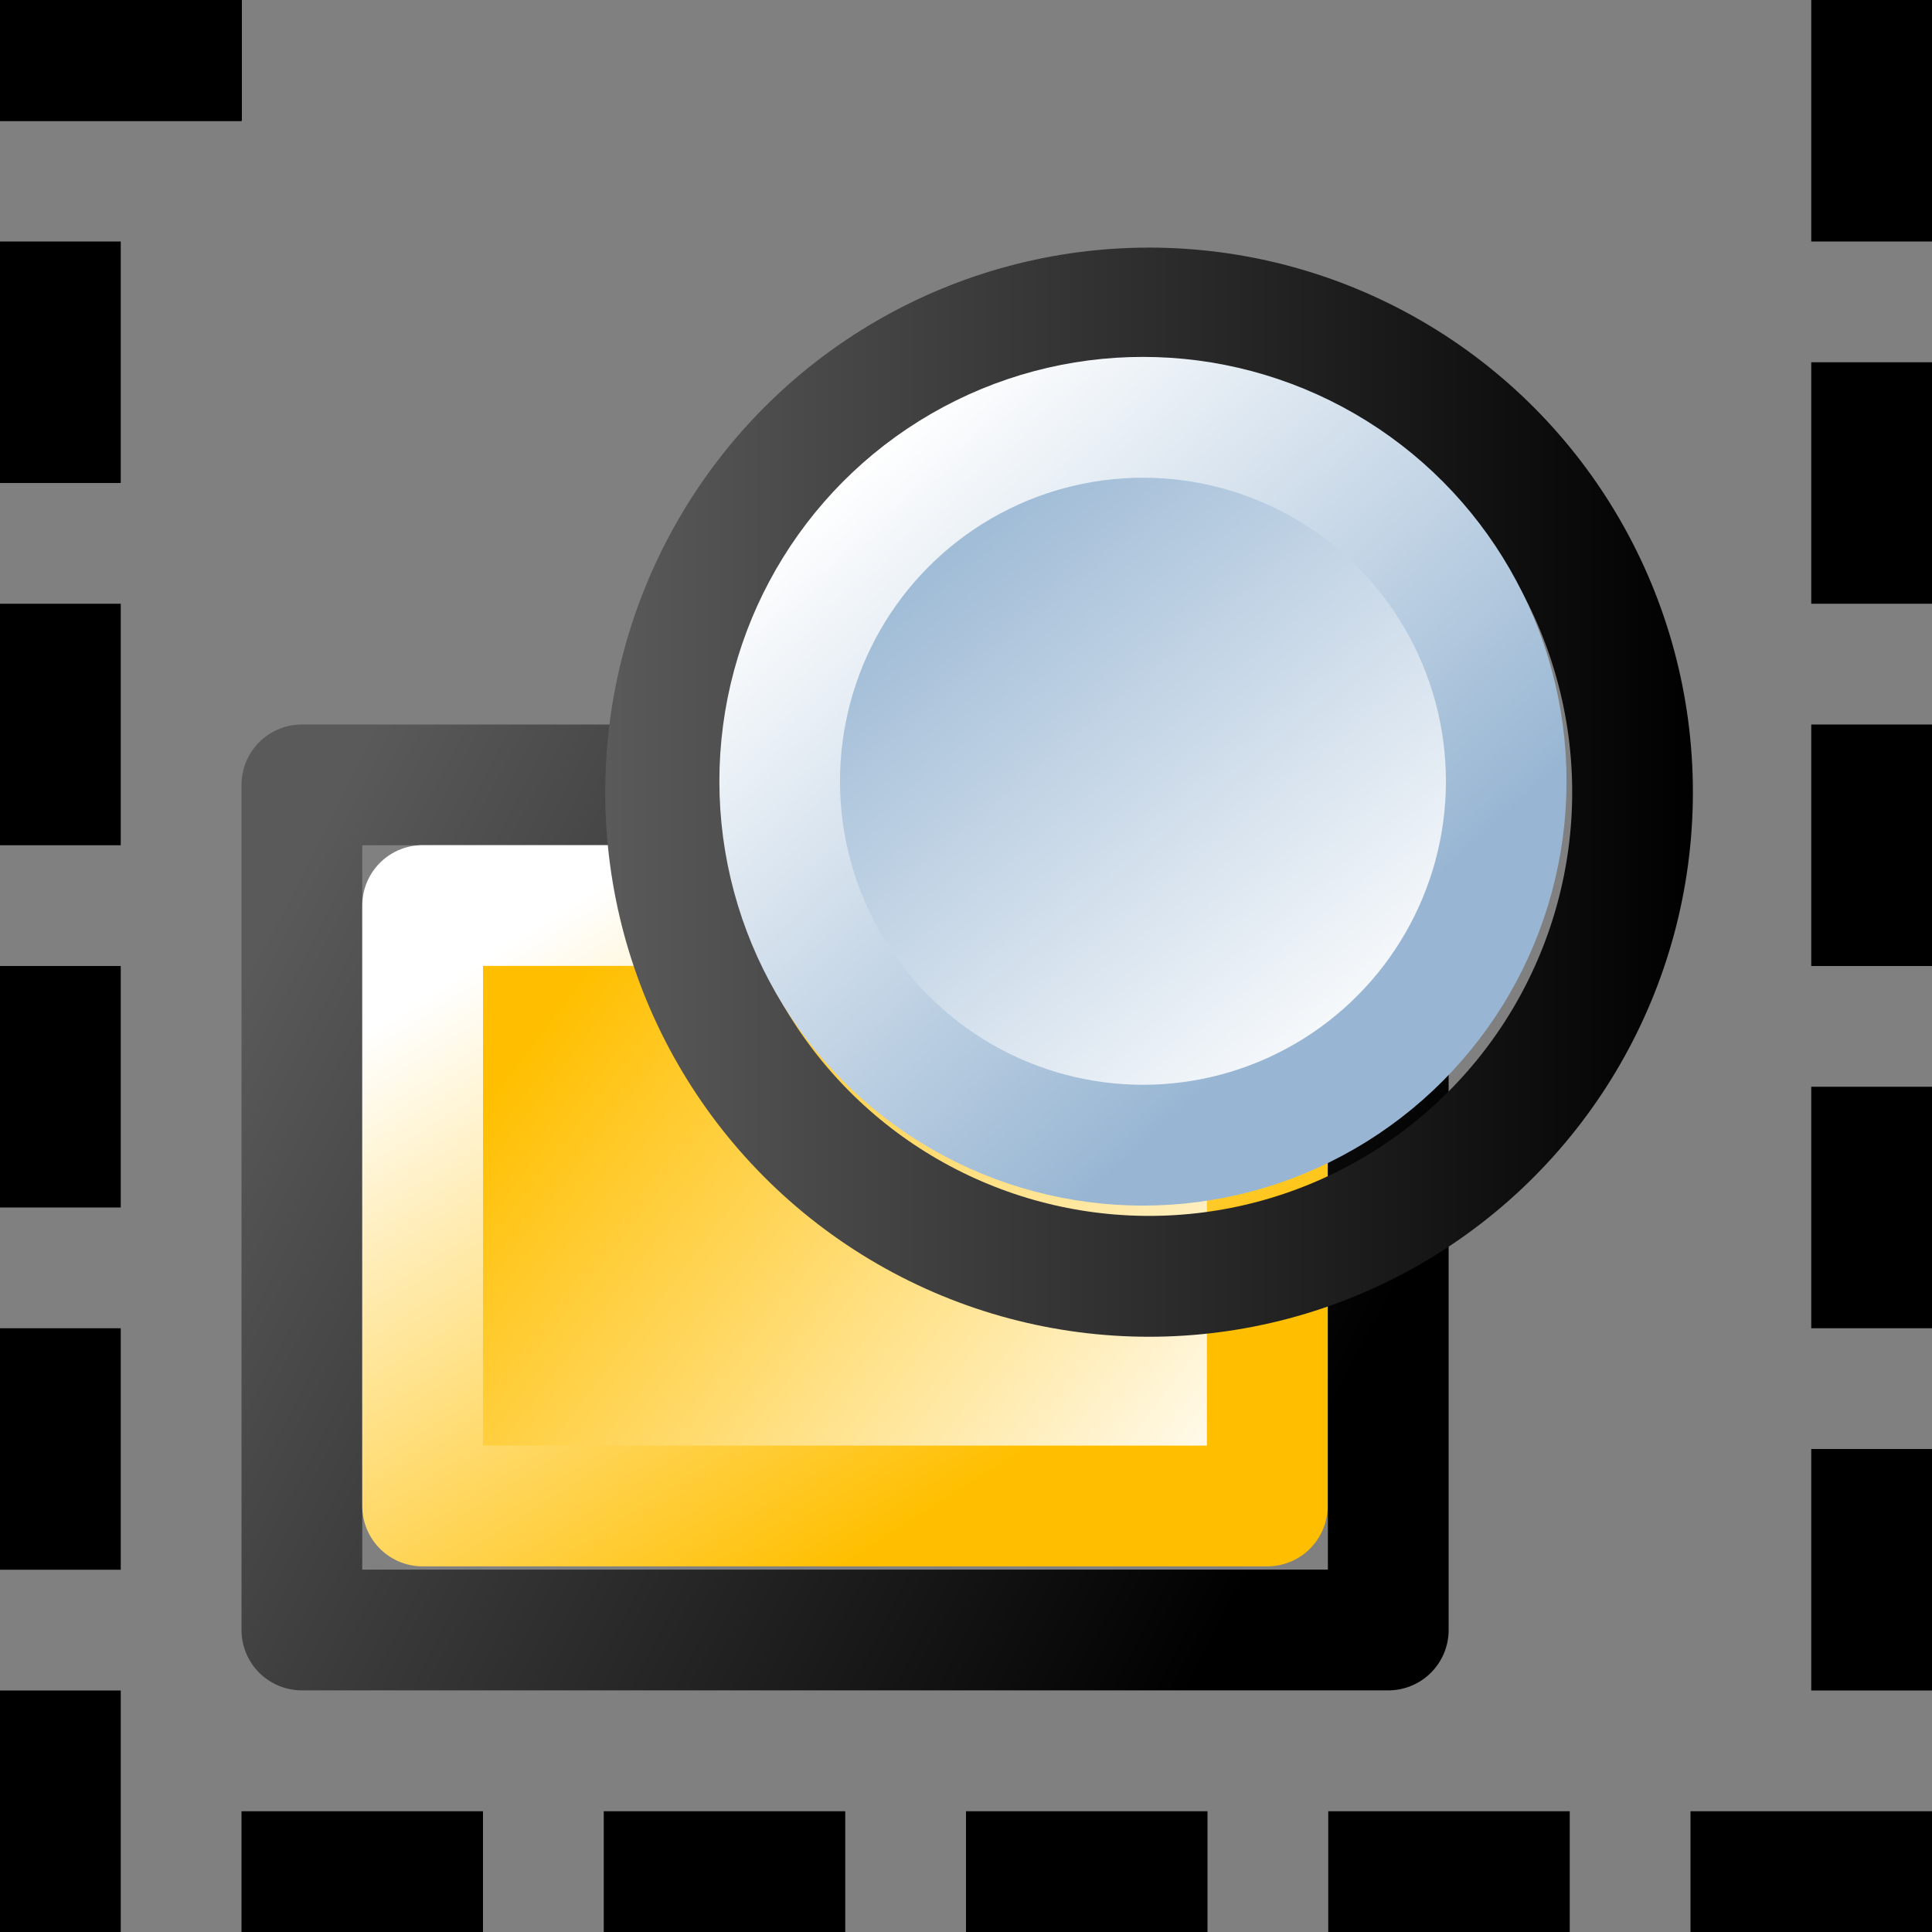 <?xml version="1.0" encoding="UTF-8" standalone="no"?>
<svg
   xmlns:dc="http://purl.org/dc/elements/1.1/"
   xmlns:cc="http://web.resource.org/cc/"
   xmlns:rdf="http://www.w3.org/1999/02/22-rdf-syntax-ns#"
   xmlns:svg="http://www.w3.org/2000/svg"
   xmlns="http://www.w3.org/2000/svg"
   xmlns:xlink="http://www.w3.org/1999/xlink"
   xmlns:sodipodi="http://inkscape.sourceforge.net/DTD/sodipodi-0.dtd"
   xmlns:inkscape="http://www.inkscape.org/namespaces/inkscape"
   id="svg1"
   width="16"
   height="16"
  >
  <rect width="100%" height="100%" fill="#808080" stroke="none"/>
  <sodipodi:namedview
     id="base"
     showgrid="true"
     gridspacingy="1pt"
     gridspacingx="1pt"
     gridoriginy="0pt"
     gridoriginx="0pt"
  />
  <defs id="defs3">

    <linearGradient gradientUnits="userSpaceOnUse" id="linearGradient5821" inkscape:collect="always" x1="108.351" x2="101.193" xlink:href="#linearGradient5740" y1="215.482" y2="206.997"/>
    <linearGradient id="linearGradient6684">
      <stop id="stop6686" offset="0" style="stop-color:#ffbf00;stop-opacity:1"/>
      <stop id="stop6688" offset="1" style="stop-color:#ffffff;stop-opacity:1"/>
    </linearGradient>
    <linearGradient id="linearGradient5740">
      <stop id="stop5742" offset="0" style="stop-color:#ffffff;stop-opacity:1"/>
      <stop id="stop5744" offset="1" style="stop-color:#98b6d3;stop-opacity:1"/>
    </linearGradient>
    <linearGradient gradientTransform="matrix(1.125,0,0,1.399,339.507,-41.544)" gradientUnits="userSpaceOnUse" id="linearGradient5825" inkscape:collect="always" x1="15.157" x2="22.043" xlink:href="#linearGradient5704" y1="214.008" y2="218.397"/>
    <linearGradient id="linearGradient5704">
      <stop id="stop5706" offset="0" style="stop-color:#5a5a5a;stop-opacity:1"/>
      <stop id="stop5708" offset="1" style="stop-color:#000000;stop-opacity:1"/>
    </linearGradient>
    <linearGradient gradientTransform="matrix(1.166,0,0,1.656,338.75,-97.136)" gradientUnits="userSpaceOnUse" id="linearGradient5827" inkscape:collect="always" x1="17.483" x2="20.989" xlink:href="#linearGradient6684" y1="215.01" y2="218.816"/>
    <linearGradient gradientUnits="userSpaceOnUse" id="linearGradient5819" inkscape:collect="always" x1="99.313" x2="111.686" xlink:href="#linearGradient5704" y1="210.5" y2="210.5"/>
    <linearGradient gradientUnits="userSpaceOnUse" id="linearGradient5823" inkscape:collect="always" x1="101.751" x2="108.816" xlink:href="#linearGradient5740" y1="205.192" y2="212.99"/>
    <linearGradient gradientTransform="matrix(0.877,0,0,0.992,344.069,46.882)" gradientUnits="userSpaceOnUse" id="linearGradient5829" inkscape:collect="always" x1="19.086" x2="16.109" xlink:href="#linearGradient6684" y1="219.694" y2="214.382"/>
  </defs>
<g id="edit-select-all" inkscape:label="#selection_select_all" transform="translate(-353.315,-252.139)">
  <g id="use6072" transform="matrix(1,0,0,1,-0.012,-0.015)">
    <rect height="6.999" id="rect9496" style="color:#000000;fill:none;stroke:url(#linearGradient5825);stroke-width:1;stroke-linejoin:round;stroke-miterlimit:0" width="8.997" x="355.827" y="258.654"/>
    <rect height="4.973" id="rect9498" style="color:#000000;fill:url(#linearGradient5827);fill-rule:evenodd;stroke:url(#linearGradient5829);stroke-width:1;stroke-linecap:round;stroke-linejoin:round;stroke-miterlimit:0" width="6.995" x="356.827" y="259.653"/>
  </g>
  <g id="use6075" transform="matrix(1,0,0,1,-1.042,0.956)">
    <circle cx="105.5" cy="210.5" id="path10763" r="5.5" style="color:#000000;fill:none;stroke:url(#linearGradient5819);stroke-width:1.373;stroke-linecap:round;stroke-linejoin:round;stroke-miterlimit:0" transform="matrix(0.728,0,0,0.729,287.069,104.289)"/>
    <circle cx="105.5" cy="210.5" id="path10409" r="5.5" style="color:#000000;fill:url(#linearGradient5821);fill-rule:evenodd;stroke:url(#linearGradient5823);stroke-width:1.826;stroke-linecap:round;stroke-linejoin:round;stroke-miterlimit:0" transform="matrix(0.547,0,0,0.548,306.114,142.299)"/>
  </g>
  <path d="M 55.5,185.5 56.5,185.5" id="path6078" inkscape:connector-curvature="0" style="fill:none;stroke:#000000;stroke-width:1px;stroke-linecap:square" transform="translate(298.315,67.139)"/>
  <path d="M 55.5,185.5 56.5,185.5" id="use6080" inkscape:connector-curvature="0" style="fill:none;stroke:#000000;stroke-width:1px;stroke-linecap:square" transform="matrix(1,0,0,1,298.315,67.139)"/>
  <path d="M 55.5,185.5 56.5,185.5" id="use6082" inkscape:connector-curvature="0" style="fill:none;stroke:#000000;stroke-width:1px;stroke-linecap:square" transform="matrix(1,0,0,1,298.315,67.139)"/>
  <path d="M 55.5,185.5 56.5,185.5" id="use6084" inkscape:connector-curvature="0" style="fill:none;stroke:#000000;stroke-width:1px;stroke-linecap:square" transform="matrix(1,0,0,1,298.315,67.139)"/>
  <path d="M 55.5,185.5 56.5,185.5" id="use6086" inkscape:connector-curvature="0" style="fill:none;stroke:#000000;stroke-width:1px;stroke-linecap:square" transform="matrix(1,0,0,1,298.315,67.139)"/>
  <path d="M 55.5,185.5 56.5,185.5" id="use6088" inkscape:connector-curvature="0" style="fill:none;stroke:#000000;stroke-width:1px;stroke-linecap:square" transform="matrix(1,0,0,1,300.315,82.139)"/>
  <path d="M 55.5,185.5 56.5,185.5" id="use6090" inkscape:connector-curvature="0" style="fill:none;stroke:#000000;stroke-width:1px;stroke-linecap:square" transform="matrix(1,0,0,1,303.315,82.139)"/>
  <path d="M 55.5,185.5 56.5,185.5" id="use6092" inkscape:connector-curvature="0" style="fill:none;stroke:#000000;stroke-width:1px;stroke-linecap:square" transform="matrix(1,0,0,1,306.315,82.139)"/>
  <path d="M 55.5,185.5 56.5,185.5" id="use6094" inkscape:connector-curvature="0" style="fill:none;stroke:#000000;stroke-width:1px;stroke-linecap:square" transform="matrix(1,0,0,1,309.315,82.139)"/>
  <path d="M 55.5,185.5 56.5,185.5" id="use6096" inkscape:connector-curvature="0" style="fill:none;stroke:#000000;stroke-width:1px;stroke-linecap:square" transform="matrix(1,0,0,1,312.315,82.139)"/>
  <path d="M 55.5,187.5 55.5,188.5" id="path6100" inkscape:connector-curvature="0" style="fill:none;stroke:#000000;stroke-width:1px;stroke-linecap:square" transform="translate(298.315,67.139)"/>
  <path d="M 55.5,187.5 55.5,188.5" id="use6102" inkscape:connector-curvature="0" style="fill:none;stroke:#000000;stroke-width:1px;stroke-linecap:square" transform="matrix(1,0,0,1,298.315,70.139)"/>
  <path d="M 55.5,187.5 55.5,188.5" id="use6104" inkscape:connector-curvature="0" style="fill:none;stroke:#000000;stroke-width:1px;stroke-linecap:square" transform="matrix(1,0,0,1,298.315,73.139)"/>
  <path d="M 55.5,187.5 55.5,188.5" id="use6106" inkscape:connector-curvature="0" style="fill:none;stroke:#000000;stroke-width:1px;stroke-linecap:square" transform="matrix(1,0,0,1,298.315,76.139)"/>
  <path d="M 55.5,187.5 55.5,188.5" id="use6108" inkscape:connector-curvature="0" style="fill:none;stroke:#000000;stroke-width:1px;stroke-linecap:square" transform="matrix(1,0,0,1,298.315,79.139)"/>
  <path d="M 55.5,187.5 55.5,188.5" id="use6110" inkscape:connector-curvature="0" style="fill:none;stroke:#000000;stroke-width:1px;stroke-linecap:square" transform="matrix(1,0,0,1,313.315,77.139)"/>
  <path d="M 55.5,187.5 55.5,188.5" id="use6112" inkscape:connector-curvature="0" style="fill:none;stroke:#000000;stroke-width:1px;stroke-linecap:square" transform="matrix(1,0,0,1,313.315,74.139)"/>
  <path d="M 55.5,187.5 55.5,188.5" id="use6114" inkscape:connector-curvature="0" style="fill:none;stroke:#000000;stroke-width:1px;stroke-linecap:square" transform="matrix(1,0,0,1,313.315,71.139)"/>
  <path d="M 55.5,187.5 55.5,188.5" id="use6116" inkscape:connector-curvature="0" style="fill:none;stroke:#000000;stroke-width:1px;stroke-linecap:square" transform="matrix(1,0,0,1,313.315,68.139)"/>
  <path d="M 55.5,187.5 55.5,188.5" id="use6118" inkscape:connector-curvature="0" style="fill:none;stroke:#000000;stroke-width:1px;stroke-linecap:square" transform="matrix(1,0,0,1,313.315,65.139)"/>
</g>

</svg>
